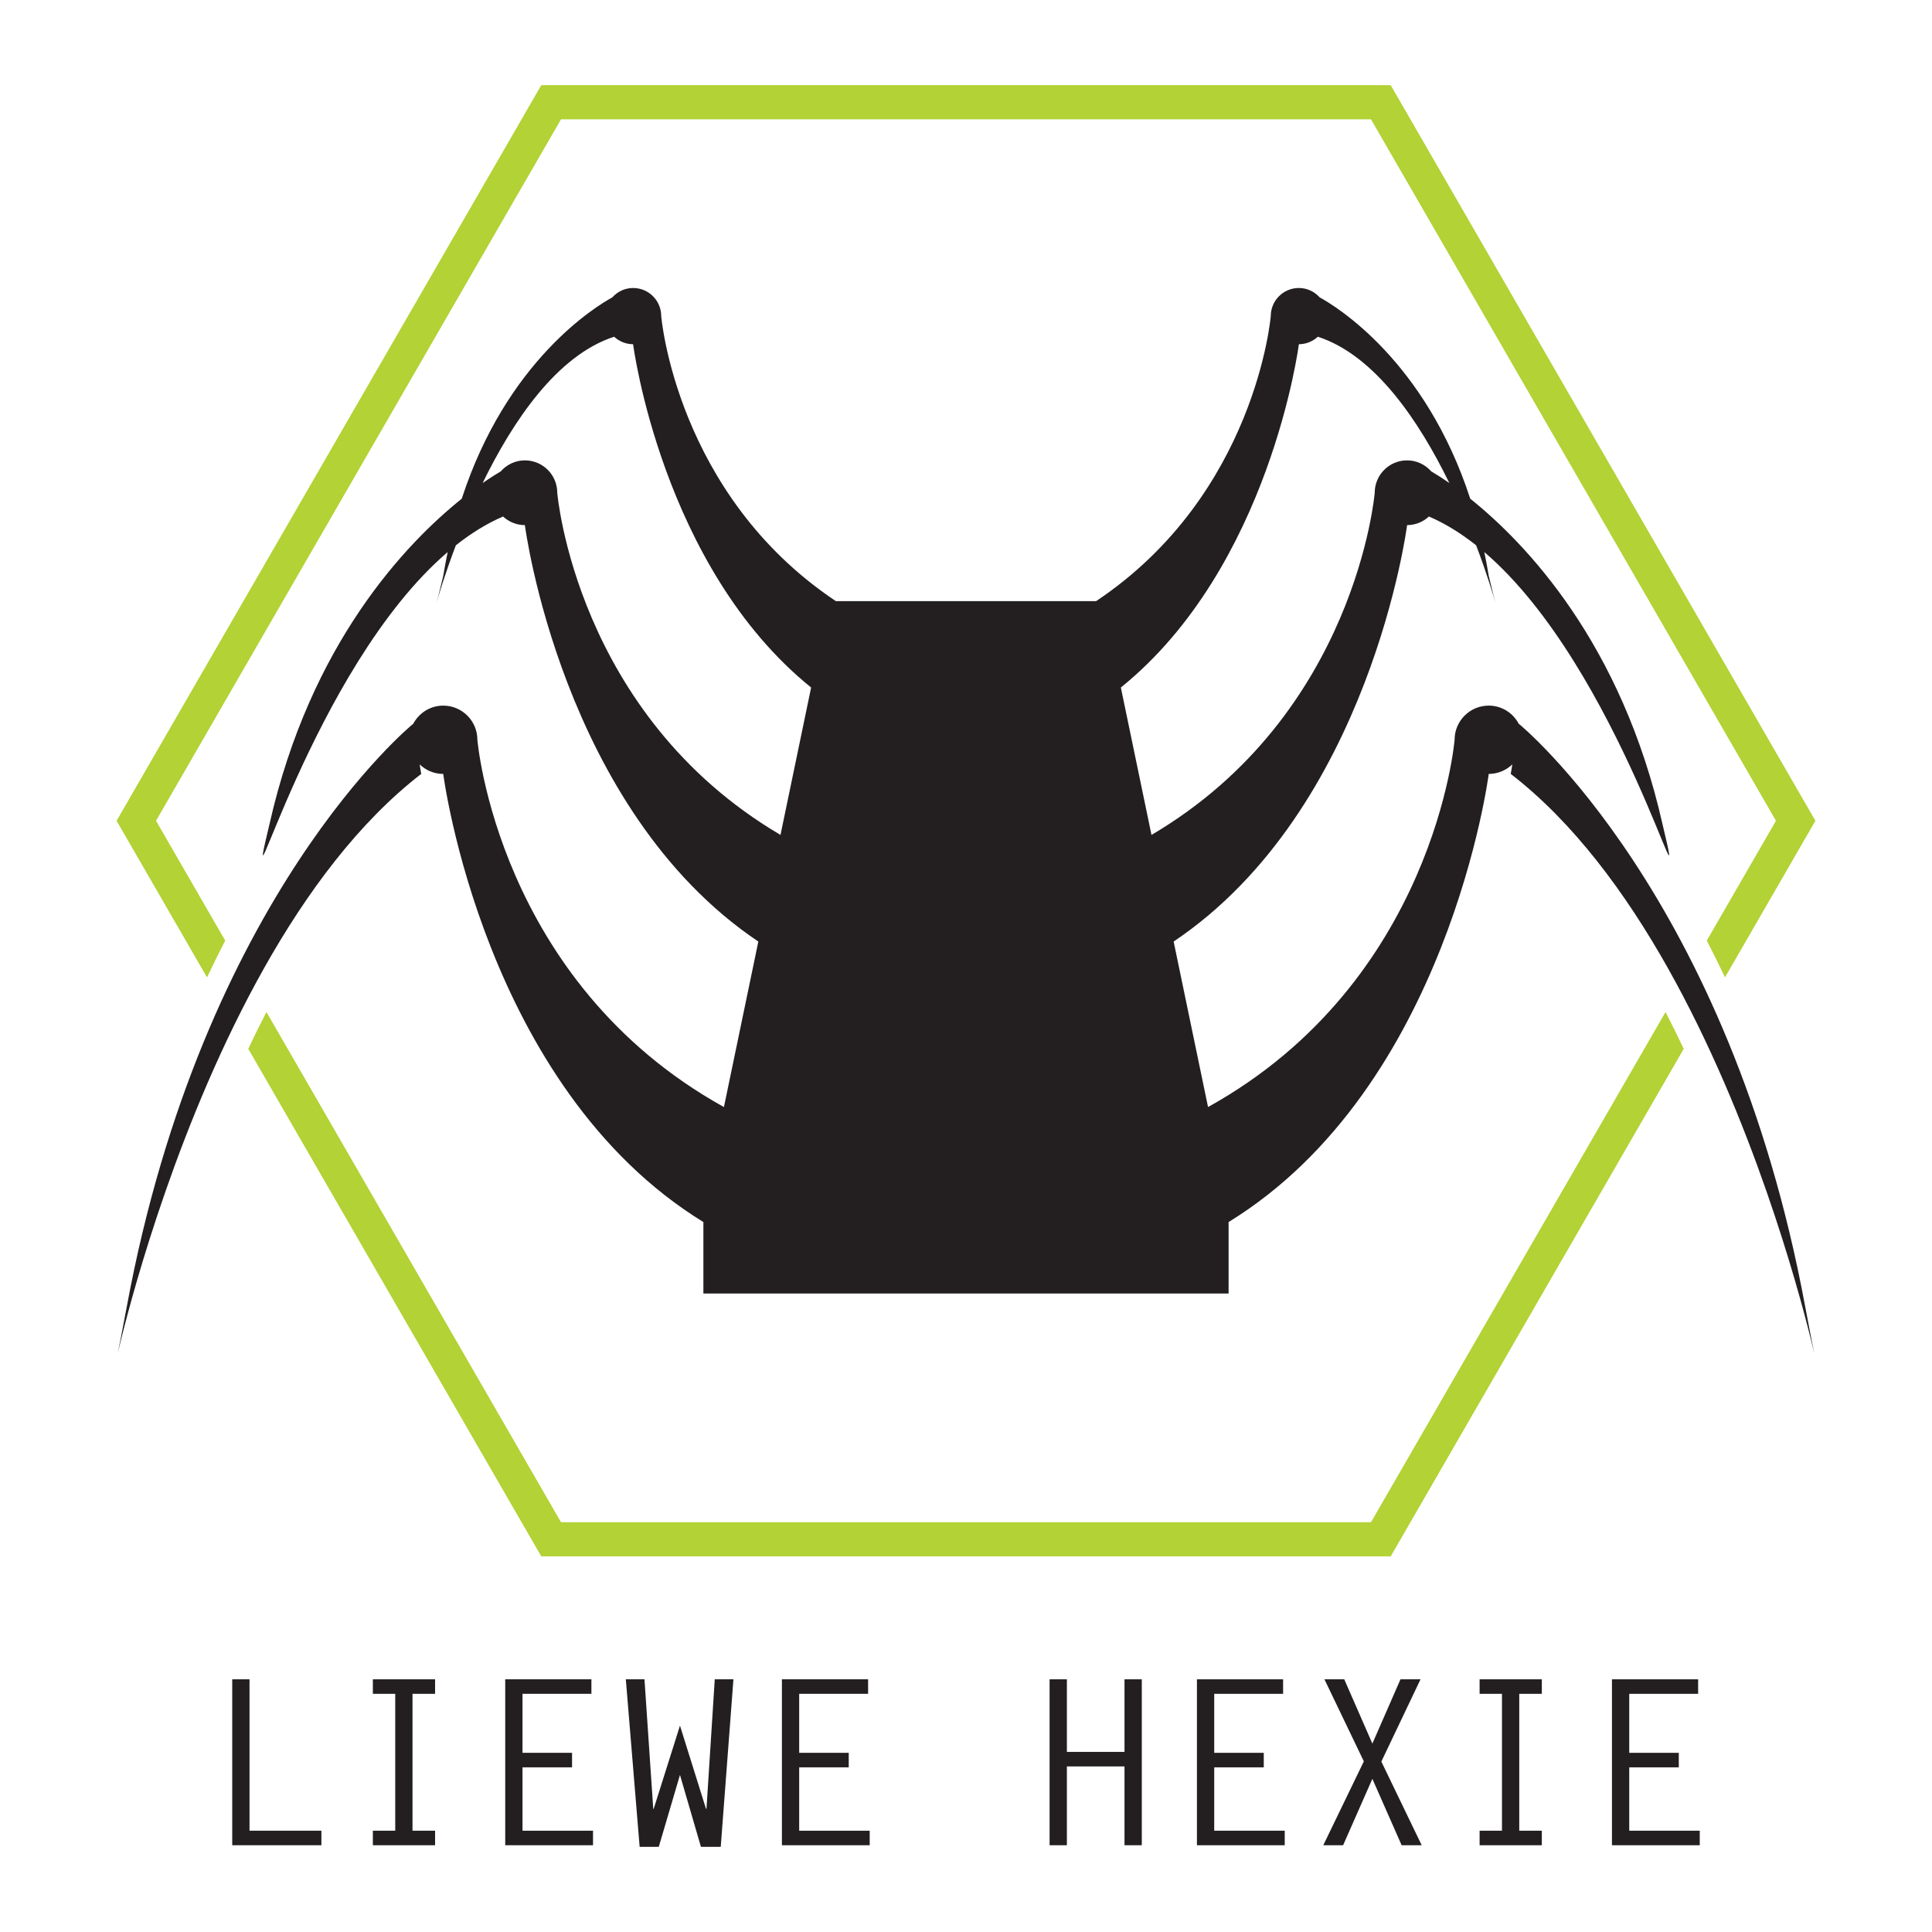 <?xml version="1.0" encoding="utf-8"?>
<!-- Generator: Adobe Illustrator 15.0.2, SVG Export Plug-In  -->
<!DOCTYPE svg PUBLIC "-//W3C//DTD SVG 1.1//EN" "http://www.w3.org/Graphics/SVG/1.1/DTD/svg11.dtd">
<svg version="1.1"
	 xmlns="http://www.w3.org/2000/svg" xmlns:xlink="http://www.w3.org/1999/xlink" xmlns:a="http://ns.adobe.com/AdobeSVGViewerExtensions/3.0/"
	 x="0px" y="0px" width="300px" height="300px" viewBox="-18.104 -13.225 300 300" enable-background="new -18.104 -13.225 300 300"
	 xml:space="preserve">
<defs>
</defs>
<path fill="#231F20" d="M262.225,189.767c-11.839-64.016-44.459-90.578-44.459-90.578l-0.005,0.034
	c-0.882-1.704-2.641-2.881-4.693-2.881c-2.927,0-5.302,2.374-5.302,5.302c0,0-3.105,37.525-38.285,57.031l-5.342-25.699
	c30.571-20.519,36.252-64.662,36.252-64.662c1.315,0,2.501-0.516,3.396-1.343v0.009c2.553,1.097,4.995,2.626,7.323,4.469
	c1.736,4.574,2.746,8.017,2.978,8.844c-0.128-0.473-0.465-1.762-1.021-4.092c-0.203-1.272-0.438-2.498-0.687-3.704
	c21.139,18.093,32.287,61.59,27.67,42.254c-6.346-28.113-21.21-43.61-29.855-50.538c-6.988-21.447-20.813-29.858-23.374-31.258
	c-0.8-0.891-1.945-1.461-3.236-1.461c-2.413,0-4.365,1.954-4.365,4.364c0,0-2.297,27.692-27.125,44.265h-40.4
	C86.866,63.551,84.569,35.859,84.569,35.859c0-2.411-1.952-4.364-4.365-4.364c-1.291,0-2.437,0.57-3.236,1.461
	c-2.561,1.4-16.385,9.811-23.373,31.258c-8.646,6.928-23.51,22.425-29.855,50.538c-4.617,19.336,6.53-24.161,27.67-42.254
	c-0.248,1.206-0.483,2.432-0.687,3.704c-0.556,2.33-0.893,3.62-1.021,4.092c0.231-0.827,1.241-4.27,2.978-8.844
	c2.328-1.843,4.771-3.373,7.323-4.469v-0.009c0.896,0.827,2.081,1.343,3.396,1.343c0,0,5.68,44.143,36.251,64.662l-5.342,25.699
	c-35.18-19.506-38.284-57.031-38.284-57.031c0-2.928-2.375-5.302-5.302-5.302c-2.053,0-3.812,1.177-4.693,2.881l-0.005-0.034
	c0,0-32.62,26.562-44.459,90.578c-5.965,32.254,6.849-52.801,45.739-82.82l-0.245-1.48c0.953,0.912,2.239,1.48,3.663,1.48
	c0,0,6.258,48.621,40.395,69.586v11.1h81.555v-11.1c34.138-20.965,40.396-69.586,40.396-69.586c1.424,0,2.71-0.568,3.663-1.48
	l-0.245,1.48C255.376,136.966,268.189,222.021,262.225,189.767z M183.585,40.223c1.141,0,2.17-0.448,2.948-1.165v0.006
	c8.873,2.876,15.745,13.132,20.416,22.719c-1.282-0.893-2.261-1.491-2.805-1.807c-0.92-1.044-2.253-1.715-3.754-1.715
	c-2.779,0-5.028,2.25-5.028,5.027c0,0-2.851,34.401-34.663,53.133l-4.757-22.888C179.134,74.799,183.585,40.223,183.585,40.223z
	 M68.427,63.288c0-2.776-2.249-5.027-5.027-5.027c-1.502,0-2.834,0.671-3.754,1.715c-0.544,0.316-1.522,0.914-2.807,1.807
	c4.672-9.587,11.545-19.843,20.418-22.719v-0.006c0.778,0.717,1.807,1.165,2.947,1.165c0,0,4.451,34.576,27.643,53.31l-4.756,22.888
	C71.278,97.689,68.427,63.288,68.427,63.288z"/>
<path fill="#B2D235" d="M240.521,143.921l-45.739,79.225H69.009l-45.741-79.227c-0.98,1.898-1.916,3.809-2.822,5.719l45.502,78.811
	h131.896l45.5-78.811C242.438,147.73,241.503,145.82,240.521,143.921z"/>
<path fill="#B2D235" d="M16.866,132.83L6.124,114.224L69.009,5.302h125.772l62.885,108.922l-10.742,18.606
	c0.947,1.829,1.89,3.734,2.825,5.714l14.041-24.32L197.843,0H65.947L0,114.224l14.041,24.32
	C14.977,136.564,15.919,134.659,16.866,132.83z"/>
<path fill="#231F20" d="M20.641,271.044h11.162v2.258H17.957v-25.766h2.684V271.044z"/>
<path fill="#231F20" d="M49.455,249.791H45.95v21.254h3.505v2.258h-9.66v-2.258h3.473v-21.254h-3.473v-2.254h9.66V249.791z"/>
<path fill="#231F20" d="M73.729,249.791H63.03v9.162h7.694v2.254H63.03v9.838h10.949v2.258H60.347v-25.766h13.383V249.791z"/>
<path fill="#231F20" d="M91.525,267.648h0.072l1.287-20.111h2.899l-1.971,26.014h-3.075l-3.256-11.164l-3.291,11.164H81.22
	l-2.147-26.014h2.897l1.362,20.111h0.069l4.081-12.918L91.525,267.648z"/>
<path fill="#231F20" d="M116.692,249.791h-10.699v9.162h7.694v2.254h-7.694v9.838h10.95v2.258H103.31v-25.766h13.383V249.791z"/>
<path fill="#231F20" d="M147.561,258.808h8.947v-11.271h2.685v25.766h-2.685v-12.238h-8.947v12.238h-2.684v-25.766h2.684V258.808z"
	/>
<path fill="#231F20" d="M181.136,249.791h-10.697v9.162h7.694v2.254h-7.694v9.838h10.949v2.258h-13.633v-25.766h13.381V249.791z"/>
<path fill="#231F20" d="M190.632,247.537l4.365,9.982l4.366-9.982h3.112l-6.084,12.775l6.265,12.99h-3.115l-4.544-10.309
	l-4.543,10.309h-3.079l6.298-13.023l-6.118-12.742H190.632z"/>
<path fill="#231F20" d="M221.309,249.791h-3.505v21.254h3.505v2.258h-9.661v-2.258h3.473v-21.254h-3.473v-2.254h9.661V249.791z"/>
<path fill="#231F20" d="M245.581,249.791h-10.697v9.162h7.694v2.254h-7.694v9.838h10.949v2.258h-13.634v-25.766h13.382V249.791z"/>
</svg>

